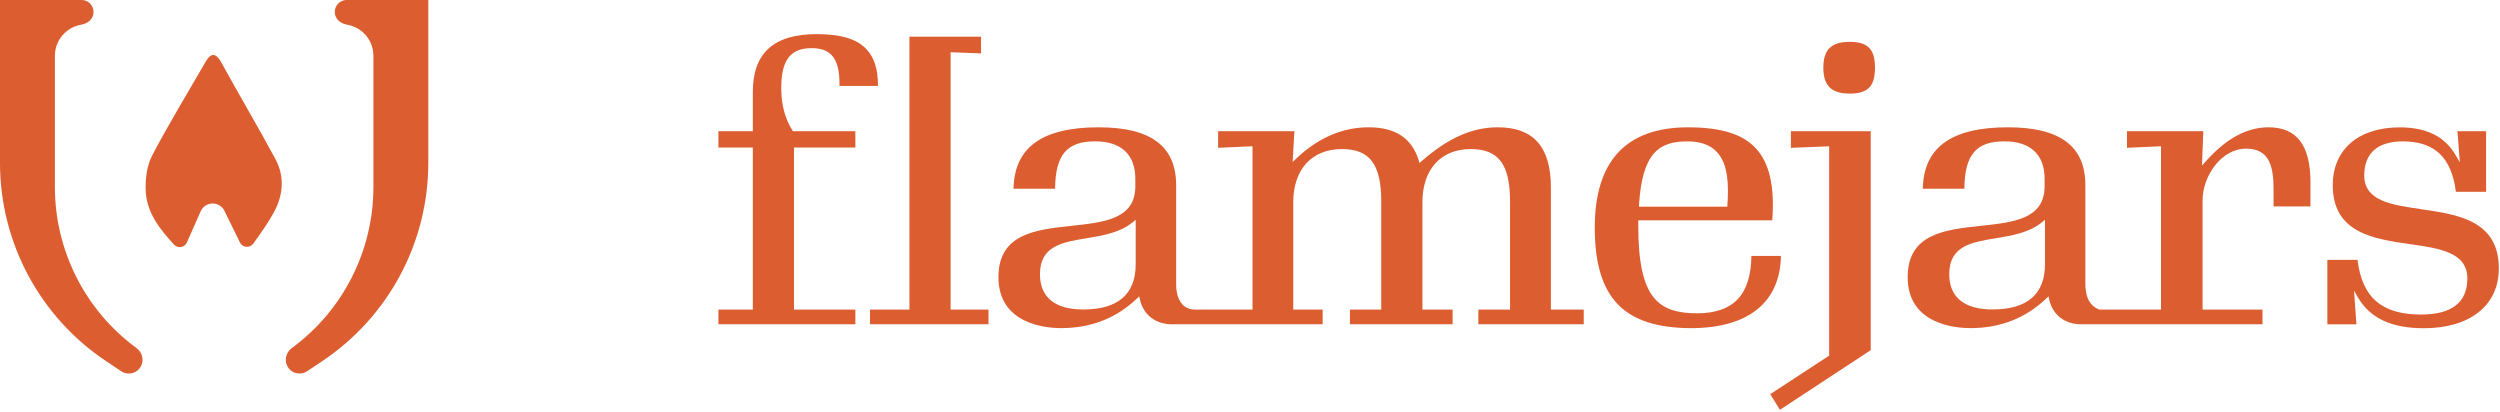 <svg width="879" height="145" viewBox="0 0 879 145" fill="none" xmlns="http://www.w3.org/2000/svg">
<path d="M32.396 6.144C33.861 3.35 31.834 0 28.68 0H0V57.267C0 85.28 14.002 111.439 37.308 126.979L42.619 130.52C45.105 132.177 48.485 131.196 49.696 128.464C50.657 126.298 49.887 123.768 47.976 122.367C30.014 109.191 19.302 88.195 19.302 65.753V19.626C19.302 14.146 23.26 9.645 28.401 8.716C30.037 8.421 31.624 7.616 32.396 6.144Z" fill="#DC5D30"/>
<path d="M118.197 6.144C116.733 3.35 118.759 0 121.913 0H150.593V57.267C150.593 85.28 136.591 111.439 113.285 126.979L107.974 130.52C105.488 132.177 102.108 131.196 100.897 128.464C99.936 126.298 100.706 123.768 102.617 122.367C120.579 109.191 131.291 88.195 131.291 65.753V19.626C131.291 14.146 127.333 9.645 122.192 8.716C120.556 8.421 118.969 7.616 118.197 6.144Z" fill="#DC5D30"/>
<path d="M65.697 85.269C64.896 87.069 62.511 87.465 61.188 86.007C56.158 80.509 51.353 74.606 51.209 66.516C51.128 62.53 51.713 58.067 53.522 54.62C59.416 43.408 66.039 32.574 72.374 21.586C74.065 18.662 75.776 18.546 77.566 21.505C83.874 33.059 90.632 44.38 96.859 55.979C100.17 62.152 99.585 68.658 96.247 74.75C94.321 78.26 92 81.571 89.048 85.656C87.842 87.33 85.278 87.114 84.369 85.26C82.56 81.571 80.769 77.927 78.916 74.138C77.188 70.62 72.139 70.722 70.556 74.3C68.999 77.819 67.226 81.823 65.706 85.26L65.697 85.269Z" fill="#DC5D30"/>
<path d="M278.593 45.818C276.039 41.859 274.683 36.734 274.683 30.98C274.683 21.136 277.882 16.928 285.399 16.928C288.506 16.928 290.77 17.702 292.337 19.314C294.338 21.372 295.246 24.832 295.167 30.206H308.687C308.74 24.347 307.357 20.061 304.461 17.112C301.052 13.625 295.549 12 287.163 12C272.05 12 264.691 18.659 264.691 32.343V46.119H252.593V51.873H264.691V108.852H252.593V114.016H300.749V108.852H279.172V51.873H300.749V46.119H278.79L278.593 45.818Z" fill="#DC5D30"/>
<path d="M319.759 108.852H305.896V114.016H347.562V108.852H334.239V18.37L344.929 18.776V12.891H319.759V108.852Z" fill="#DC5D30"/>
<path d="M399.312 92.862C399.312 103.439 393.098 108.814 380.855 108.814C370.916 108.814 365.65 104.514 365.65 96.388C365.65 86.452 373.562 85.154 381.922 83.778C387.727 82.821 393.73 81.838 398.246 78.155L399.312 77.29V92.875V92.862ZM545.294 108.853V65.912C545.294 51.678 539.185 44.757 526.626 44.757C517.622 44.757 509.117 48.532 499.863 56.645L499.112 57.314L498.81 56.357C496.387 48.558 490.634 44.757 481.209 44.757C471.783 44.757 463.134 48.689 455.683 55.819L454.498 56.96L455.103 46.12H428.287V51.966L440.385 51.428V108.853H420.125C418.585 108.853 417.032 108.329 415.952 107.241C415.952 107.241 415.939 107.228 415.926 107.214C414.306 105.576 413.53 103.151 413.53 99.769V65.1C413.53 51.415 404.617 44.757 386.292 44.757C366.44 44.757 356.633 51.822 356.356 66.358H370.969C371.1 54.378 375.089 49.698 385.068 49.698C394.178 49.698 399.18 54.352 399.18 62.806V65.506C399.18 77.001 388.306 78.168 376.788 79.4C364.136 80.75 351.051 82.153 351.051 97.462C351.051 114.07 367.928 115.367 373.101 115.367C383.541 115.367 392.493 111.881 399.72 104.986L400.549 104.2L400.8 105.314C401.353 107.739 402.458 109.6 403.933 111.016C406.065 113.047 409.001 114.017 411.95 114.017H465.043V108.853H454.708V71.064C454.708 59.555 461.264 52.412 471.809 52.412C481.643 52.412 485.645 57.773 485.645 70.919V108.853H474.64V114.017H510.737V108.853H500.126V71.064C500.126 59.555 506.629 52.412 517.095 52.412C526.929 52.412 530.931 57.773 530.931 70.919V108.853H519.794V114.004H556.839V108.853H545.28H545.294ZM422.482 109.482C422.179 109.482 421.889 109.469 421.613 109.443C422.442 109.469 422.863 109.482 422.482 109.482Z" fill="#DC5D30"/>
<path d="M615.79 89.99C615.605 103.622 609.602 110.032 596.925 110.163C583.365 110.163 576.02 105.287 576.02 79.596V77.459H623.122C624.031 65.61 622.148 57.339 617.382 52.188C612.709 47.128 605.126 44.769 593.528 44.769C571.767 44.769 560.722 56.618 560.722 80.002C560.722 104.697 570.859 115.288 594.595 115.38H594.871C614.802 115.248 625.9 106.244 626.176 89.99H615.776H615.79ZM576.283 71.98C577.415 53.433 583.615 49.711 593.252 49.711C597.886 49.711 601.282 50.916 603.639 53.42C607.72 57.758 607.812 65.282 607.364 72.072L607.325 72.675H576.243L576.283 71.993V71.98Z" fill="#DC5D30"/>
<path d="M650.372 14.714C643.869 14.714 641.091 17.44 641.091 23.81C641.091 30.181 643.948 32.907 650.372 32.907C656.797 32.907 659.245 30.272 659.245 23.81C659.245 17.348 656.757 14.714 650.372 14.714Z" fill="#DC5D30"/>
<path d="M629.678 51.977L643.132 51.44V125.039L622.411 138.592L625.821 144.084L657.745 123.112V46.118H629.678V51.977Z" fill="#DC5D30"/>
<path d="M797.644 44.757C789.943 44.757 782.676 48.715 775.423 56.868L774.225 58.205L774.672 46.12H747.843V51.966L759.809 51.428V108.853H738.114C737.114 108.473 736.271 107.935 735.574 107.214C733.994 105.589 733.217 103.151 733.217 99.769V65.1C733.217 51.415 724.318 44.757 705.993 44.757C686.128 44.757 676.333 51.822 676.057 66.358H690.669C690.801 54.378 694.79 49.698 704.769 49.698C713.865 49.698 718.881 54.352 718.881 62.806V65.506C718.881 77.001 708.007 78.168 696.488 79.4C683.837 80.75 670.738 82.153 670.738 97.462C670.738 114.07 687.628 115.367 692.802 115.367C703.241 115.367 712.193 111.881 719.421 104.986L720.25 104.2L720.5 105.314C721.053 107.739 722.159 109.587 723.607 111.003C725.713 113.034 728.636 114.004 731.558 114.004H795.498V108.853H774.422V70.513C774.422 61.901 780.978 52.267 789.759 52.267C798.539 52.267 799.382 59.542 799.382 67V72.571H812.362V64.156C812.362 51.101 807.544 44.757 797.644 44.757ZM719.013 92.862C719.013 103.439 712.799 108.8 700.556 108.8C690.617 108.8 685.351 104.501 685.351 96.374C685.351 86.439 693.263 85.141 701.635 83.778C707.441 82.821 713.444 81.838 717.959 78.142L719.013 77.277V92.862Z" fill="#DC5D30"/>
<path d="M851.185 73.527C840.943 72.059 831.267 70.669 831.267 61.73C831.267 53.866 835.953 49.711 844.826 49.711C856.016 49.711 861.953 55.347 863.493 67.445H874.104V46.132H864.033L864.876 57.077L863.441 54.613C859.61 47.993 853.159 44.782 843.747 44.782C829.213 44.782 820.195 52.581 820.195 65.125C820.195 81.955 834.65 84.013 847.419 85.848C857.754 87.329 867.522 88.719 867.522 97.894C867.522 106.322 862.045 110.595 851.237 110.595C837.454 110.595 830.542 104.658 828.897 91.366H818.299V114.043H828.515L827.686 102.219L829.081 104.618C833.32 111.88 840.877 115.406 852.185 115.406C868.483 115.406 878.593 107.358 878.593 94.381C878.593 77.472 864.033 75.388 851.185 73.553V73.527Z" fill="#DC5D30"/>
</svg>
